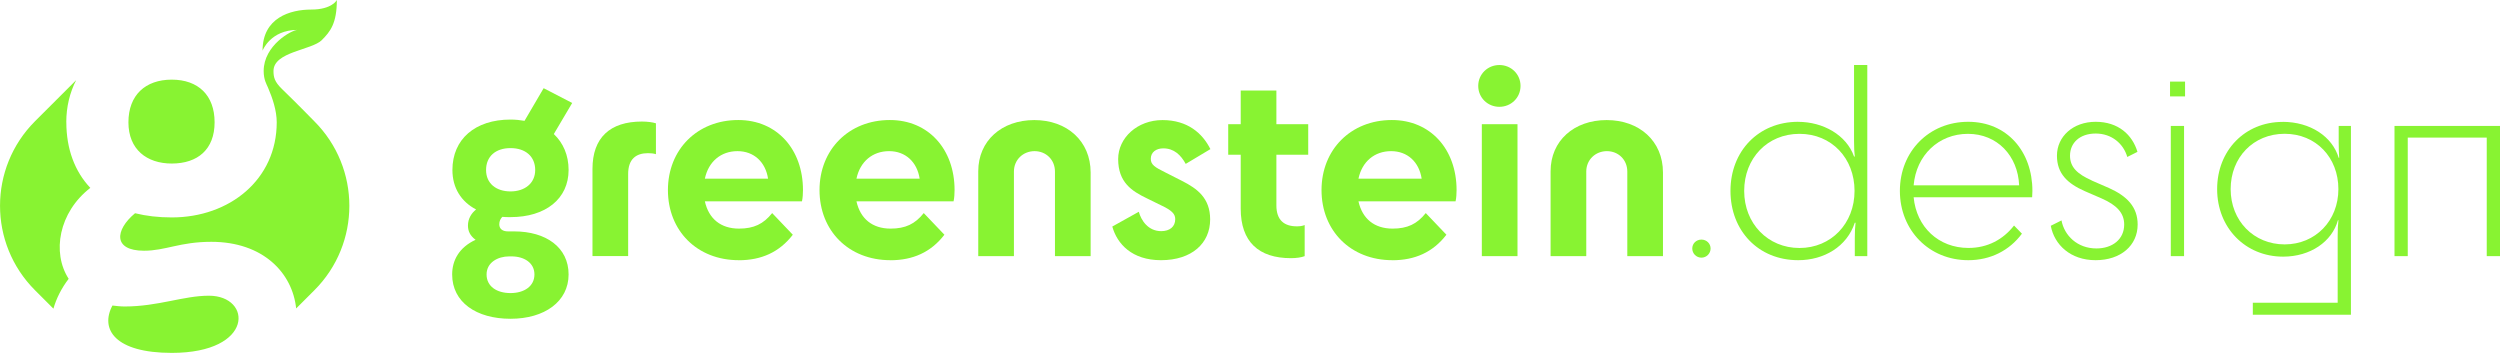 <?xml version="1.0" encoding="UTF-8"?><svg id="Ebene_2" xmlns="http://www.w3.org/2000/svg" viewBox="0 0 494.07 69.74"><defs><style>.cls-1,.cls-2{fill:#88f332;}.cls-2{fill-rule:evenodd;}</style></defs><g id="Logo_Slogans"><g><g><path class="cls-1" d="M99.27,42.86c-.35,.35-.6,.86-.6,1.46,0,.96,.71,1.41,1.71,1.41h1.21c6.34,0,10.78,3.17,10.78,8.51s-4.73,8.76-11.48,8.76-11.53-3.27-11.53-8.76c0-2.77,1.36-5.34,4.63-6.85-1.11-.81-1.51-1.76-1.51-2.82,0-1.36,.71-2.47,1.61-3.17-2.97-1.56-4.68-4.28-4.68-7.8,0-6.09,4.48-9.97,11.48-9.97,.96,0,1.91,.1,2.77,.25l3.78-6.45,5.64,2.92-3.63,6.14c1.86,1.76,2.92,4.18,2.92,7.1,0,5.69-4.53,9.32-11.48,9.32-.55,0-1.11,0-1.61-.05Zm6.5-9.26c0-2.67-1.91-4.33-4.88-4.33s-4.83,1.66-4.83,4.33,2.01,4.23,4.83,4.23,4.88-1.61,4.88-4.23Zm-4.88,24.32c2.72,0,4.73-1.36,4.73-3.68s-2.06-3.57-4.53-3.57h-.45c-2.27,0-4.48,1.21-4.48,3.57s2.01,3.68,4.73,3.68Z"/><path class="cls-1" d="M129.63,24.38v6.09c-.5-.15-.96-.2-1.56-.2-2.37,0-3.93,1.16-3.93,4.13v16.21h-7.05v-17.22c0-6.19,3.47-9.37,9.77-9.37,1.11,0,2.17,.15,2.77,.35Z"/><path class="cls-1" d="M146,51.42c-8.26,0-14-5.84-14-13.85s5.79-13.85,13.9-13.85c7.65,0,12.79,5.79,12.79,13.85,0,.71-.05,1.56-.2,2.22h-19.19c.76,3.42,3.12,5.39,6.75,5.39,2.92,0,4.83-.91,6.55-3.07l4.08,4.28c-2.67,3.47-6.24,5.04-10.68,5.04Zm-6.7-16.11h12.49c-.5-3.27-2.77-5.44-6.04-5.44s-5.74,2.06-6.45,5.44Z"/><path class="cls-1" d="M175.96,51.42c-8.26,0-14-5.84-14-13.85s5.79-13.85,13.9-13.85c7.65,0,12.79,5.79,12.79,13.85,0,.71-.05,1.56-.2,2.22h-19.19c.76,3.42,3.12,5.39,6.75,5.39,2.92,0,4.83-.91,6.55-3.07l4.08,4.28c-2.67,3.47-6.24,5.04-10.67,5.04Zm-6.7-16.11h12.49c-.5-3.27-2.77-5.44-6.04-5.44s-5.74,2.06-6.45,5.44Z"/><path class="cls-1" d="M204.41,23.73c6.45,0,11.13,4.13,11.13,10.37v16.52h-7.05v-16.72c0-2.32-1.76-4.03-4.03-4.03s-4.08,1.71-4.08,4.03v16.72h-7.05v-16.77c0-6.04,4.63-10.12,11.08-10.12Z"/><path class="cls-1" d="M230.35,34.1l3.27,1.66c2.97,1.51,5.54,3.37,5.54,7.6,0,4.73-3.63,8.06-9.72,8.06-5.74,0-8.66-3.22-9.62-6.65l5.24-2.92c.45,1.66,1.81,3.83,4.43,3.83,1.66,0,2.77-.86,2.77-2.37,0-1.06-.71-1.76-2.87-2.77l-2.77-1.36c-2.92-1.41-5.64-3.12-5.64-7.75,0-4.18,3.78-7.7,8.76-7.7s7.91,2.62,9.47,5.74l-4.88,2.92c-.96-1.76-2.32-3.07-4.43-3.07-1.41,0-2.47,.75-2.47,2.06,0,1.16,.76,1.66,2.92,2.72Z"/><path class="cls-1" d="M245.2,41.25v-10.67h-2.47v-6.04h2.47v-6.65h7.05v6.65h6.29v6.04h-6.29v10.02c0,2.92,1.56,4.13,4.03,4.13,.55,0,1.06-.05,1.56-.25v6.14c-.65,.25-1.61,.4-2.72,.4-6.4,0-9.92-3.27-9.92-9.77Z"/><path class="cls-1" d="M275.17,51.42c-8.26,0-14-5.84-14-13.85s5.79-13.85,13.9-13.85c7.65,0,12.79,5.79,12.79,13.85,0,.71-.05,1.56-.2,2.22h-19.19c.76,3.42,3.12,5.39,6.75,5.39,2.92,0,4.83-.91,6.55-3.07l4.08,4.28c-2.67,3.47-6.24,5.04-10.68,5.04Zm-6.7-16.11h12.49c-.5-3.27-2.77-5.44-6.04-5.44s-5.74,2.06-6.45,5.44Z"/><path class="cls-1" d="M292.14,16.98c0-2.32,1.86-4.13,4.18-4.13s4.18,1.81,4.18,4.13-1.86,4.13-4.18,4.13-4.18-1.81-4.18-4.13Zm.71,33.64V24.54h7.05v26.08h-7.05Z"/><path class="cls-1" d="M317.52,23.73c6.45,0,11.13,4.13,11.13,10.37v16.52h-7.05v-16.72c0-2.32-1.76-4.03-4.03-4.03s-4.08,1.71-4.08,4.03v16.72h-7.05v-16.77c0-6.04,4.63-10.12,11.08-10.12Z"/><path class="cls-1" d="M334.44,49.11c0-1.01,.81-1.76,1.81-1.76s1.81,.76,1.81,1.76-.81,1.81-1.81,1.81-1.81-.81-1.81-1.81Z"/><path class="cls-1" d="M355.38,24.08c4.88,0,9.52,2.57,11.03,6.85h.15c-.1-.86-.15-1.71-.15-3.02V12.85h2.62V50.62h-2.47v-3.58c0-1.21,.05-2.12,.15-3.02h-.15c-1.56,4.73-6.09,7.4-11.18,7.4-7.91,0-13.39-5.84-13.39-13.7s5.54-13.65,13.39-13.65Zm11.13,13.65c0-6.45-4.53-11.28-10.88-11.28s-10.93,4.83-10.93,11.28,4.68,11.28,10.93,11.28,10.88-4.83,10.88-11.28Z"/><path class="cls-1" d="M388.97,51.42c-7.7,0-13.5-5.89-13.5-13.7s5.79-13.65,13.5-13.65,12.69,5.89,12.69,13.65c0,.3-.05,.96-.05,1.26h-23.42c.55,5.89,4.93,10.02,10.83,10.02,3.78,0,6.85-1.66,9.01-4.43l1.56,1.61c-2.47,3.32-6.19,5.24-10.62,5.24Zm-10.78-14.8h20.85c-.25-5.84-4.33-10.17-10.12-10.17s-10.22,4.23-10.73,10.17Z"/><path class="cls-1" d="M413.35,35.66l3.47,1.51c3.47,1.56,5.64,3.68,5.64,7.2,0,4.13-3.32,7.05-8.31,7.05s-8.16-3.07-8.86-6.8l2.12-1.06c.55,2.97,3.12,5.54,6.9,5.54,3.17,0,5.49-1.81,5.49-4.73,0-2.27-1.46-3.83-4.43-5.14l-3.37-1.46c-3.42-1.51-5.49-3.47-5.49-7,0-3.78,3.17-6.7,7.65-6.7s7.25,2.57,8.26,5.94l-2.01,1.01c-.75-2.62-3.07-4.63-6.24-4.63s-5.08,1.86-5.08,4.38c0,2.27,1.46,3.63,4.28,4.88Z"/><path class="cls-1" d="M428.86,19.05v-2.92h2.97v2.92h-2.97Zm.15,31.57V24.89h2.62v25.73h-2.62Z"/><path class="cls-1" d="M451.11,24.08c5.49,0,9.82,2.92,11.08,7.1h.1c-.05-.91-.1-1.76-.1-2.97v-3.32h2.42V62.2h-19.39v-2.37h16.77v-13.29c0-1.26,.05-2.06,.15-3.02h-.1c-1.16,4.23-5.44,7.2-10.83,7.2-7.45,0-13.04-5.69-13.04-13.34s5.49-13.29,12.94-13.29Zm-10.27,13.29c0,6.29,4.58,10.93,10.67,10.93s10.62-4.68,10.62-10.93-4.43-10.93-10.62-10.93-10.67,4.68-10.67,10.93Z"/><path class="cls-1" d="M494.07,24.89v25.73h-2.62V27.2h-15.61v23.42h-2.62V24.89h20.85Z"/></g><path class="cls-2" d="M33.94,32.32c-4.93,0-8.56-2.78-8.56-8.15s3.35-8.43,8.56-8.43,8.47,3.06,8.47,8.43-3.35,8.15-8.47,8.15Zm7.35,26.12c8.56,0,9.02,11.3-7.35,11.3-11.16,0-14.23-4.63-11.72-9.36,.74,.09,1.58,.19,2.42,.19,6.6,0,11.63-2.13,16.65-2.13ZM13.11,24.16c0,5.28,1.67,9.73,4.74,12.97-6.23,4.82-7.63,12.78-4.28,17.97-1.42,1.86-2.43,3.86-3.01,5.9l-3.64-3.64c-9.22-9.22-9.22-24.17,0-33.4L15.05,15.84c-1.25,2.45-1.95,5.25-1.95,8.33ZM63.61,7.91c1.67-1.67,2.96-3.29,2.96-7.91,0,0-.93,1.89-5.06,1.89s-9.62,1.59-9.62,8.12c0,0,1.54-4.1,6.91-4.1-1.11,0-6.69,3.02-6.69,8.12,0,1.74,.57,2.61,.85,3.27,.88,2.05,1.73,4.52,1.73,6.87,0,11.3-9.3,18.8-20.74,18.8-2.7,0-5.02-.28-7.26-.83-4,3.33-4.37,7.41,1.77,7.41,4.28,0,7.07-1.76,13.3-1.76,10.26,0,16.04,6.17,16.77,13.17l3.59-3.59c9.23-9.22,9.23-24.17,0-33.4,0,0-3.35-3.44-6.4-6.39-1.47-1.43-1.67-2.33-1.67-3.55,0-3.82,7.55-4.11,9.56-6.11Z"/></g></g></svg>